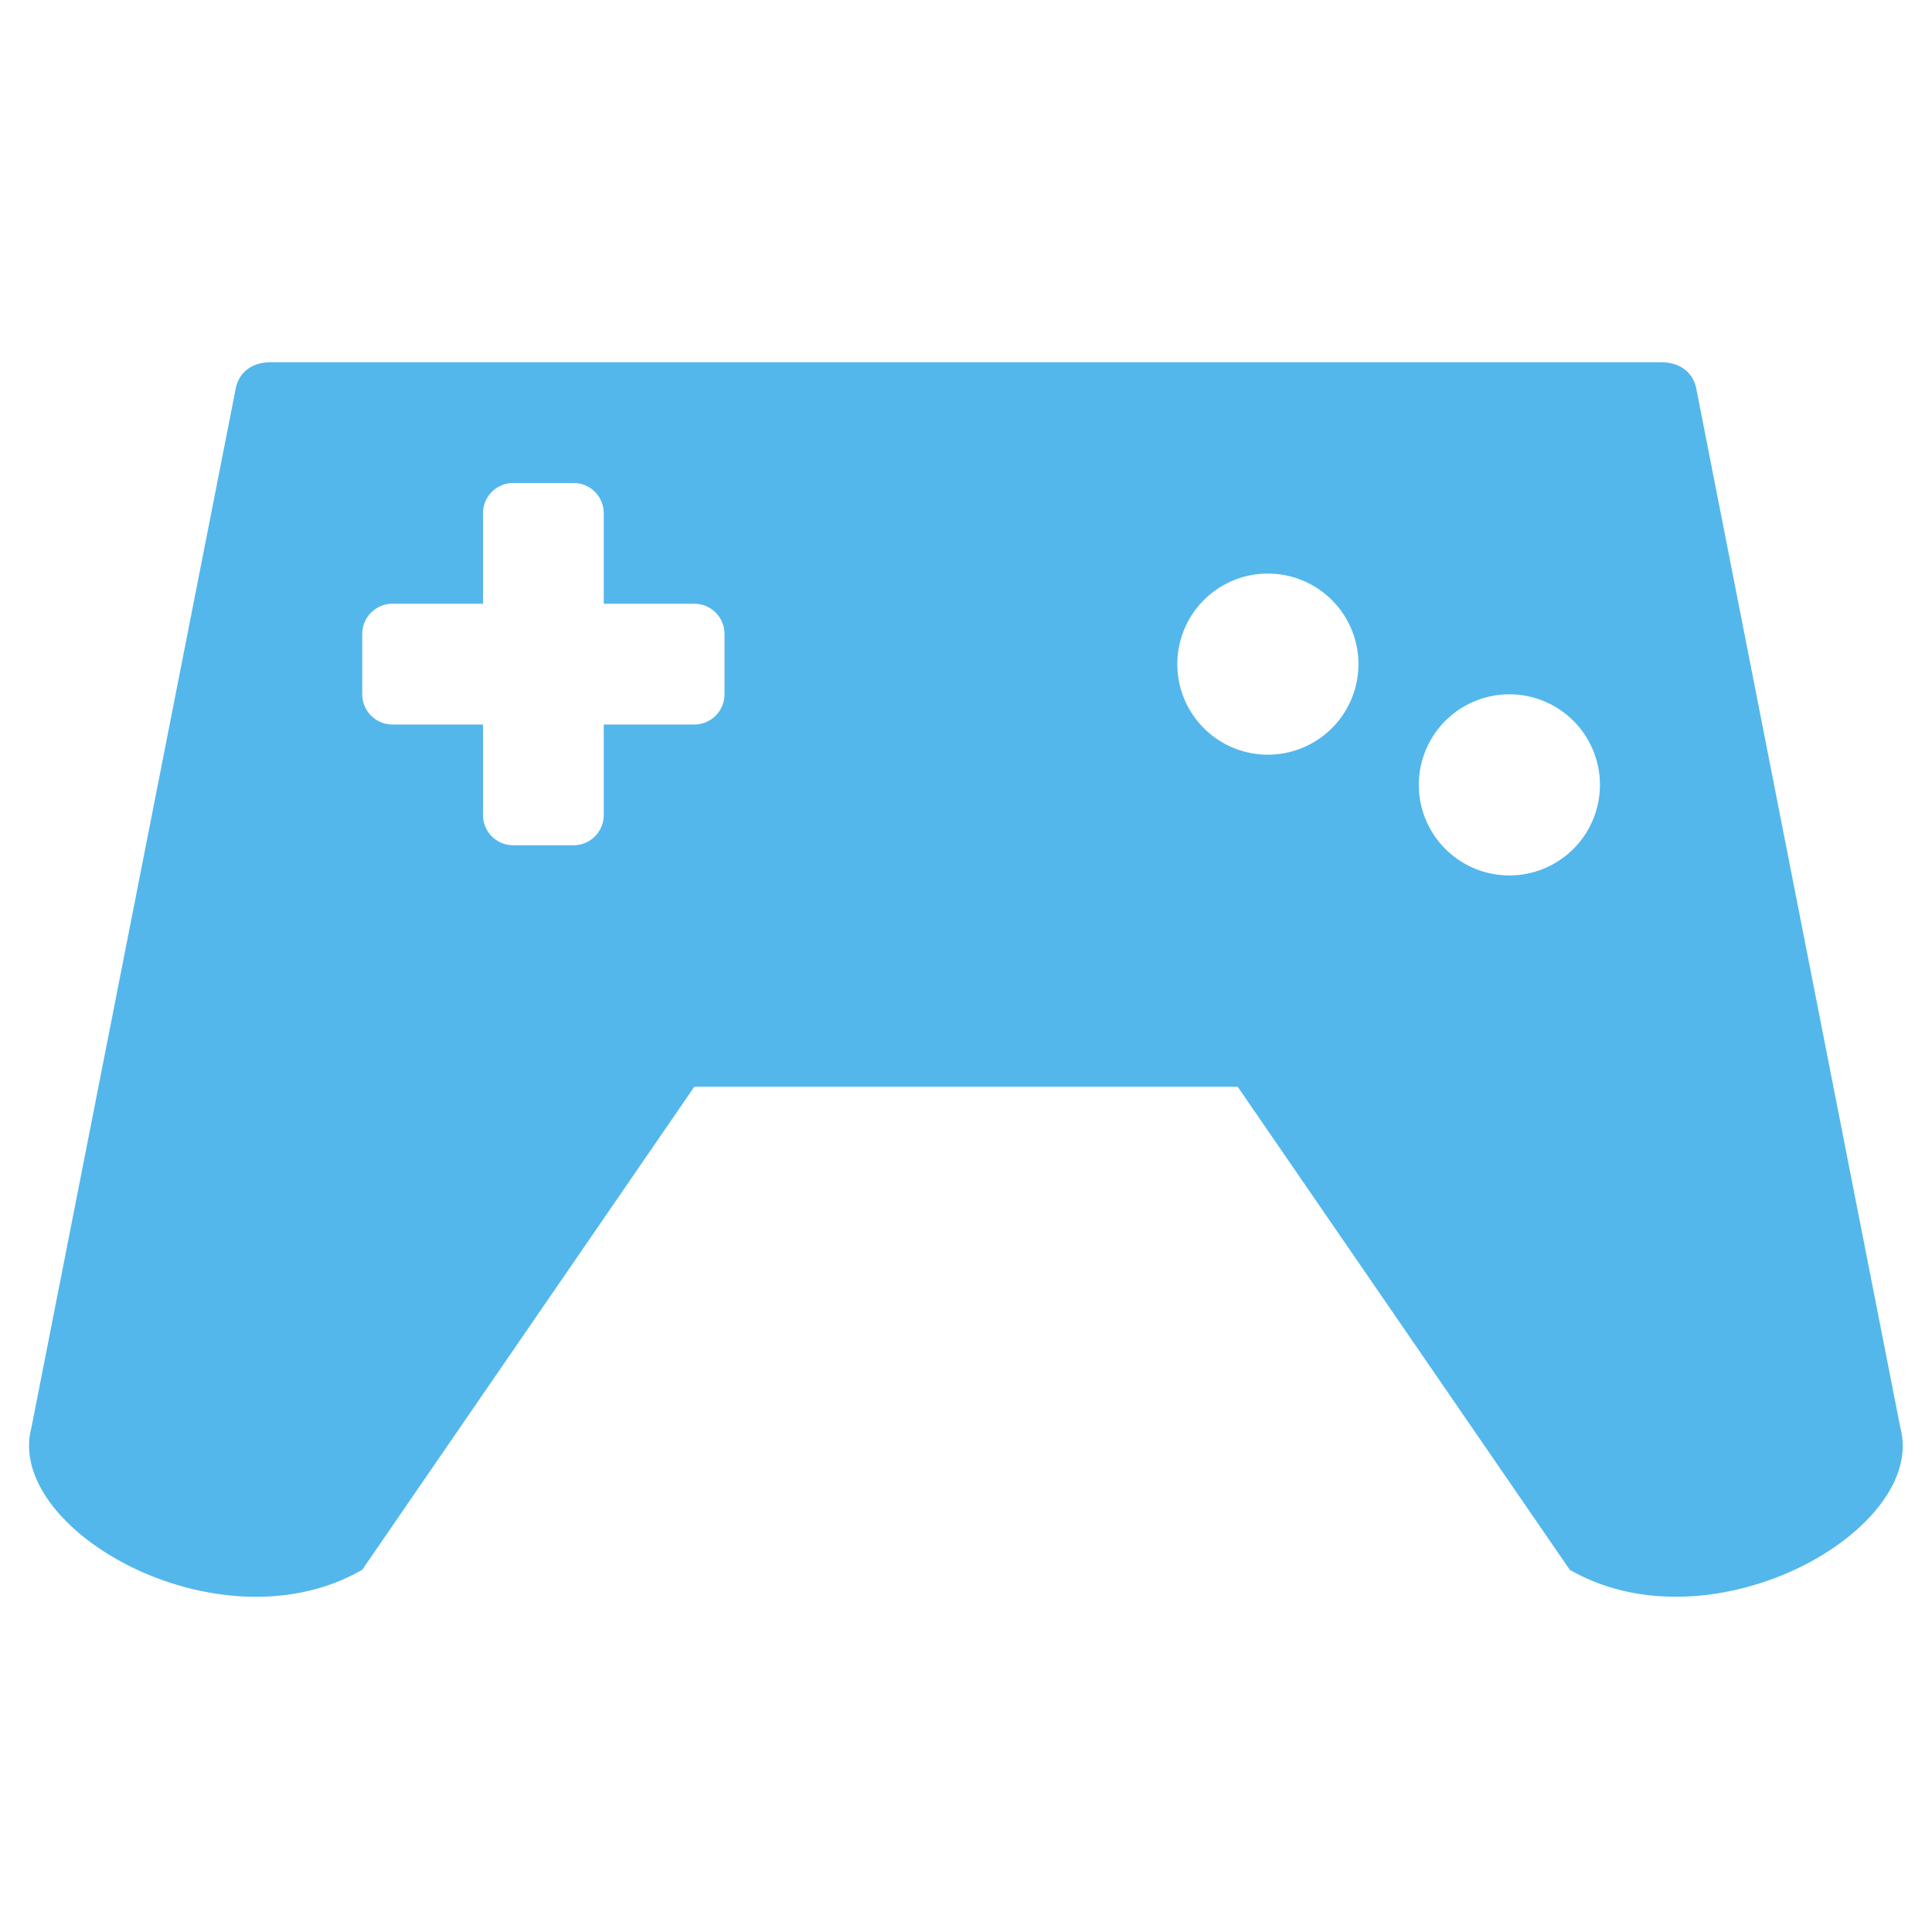 <svg xmlns="http://www.w3.org/2000/svg" width="16" height="16">
    <path d="M2.246 3c-.153 0-.256.073-.291.203L.26 11.824C.035 12.67 1.821 13.681 3 13l2.75-4h4.5L13 13c1.178.68 2.965-.33 2.738-1.176l-1.693-8.62c-.035-.131-.14-.204-.291-.204zM4.25 4h.5a.25.25 0 0 1 .25.25V5h.75a.25.25 0 0 1 .25.25v.5a.25.25 0 0 1-.25.25H5v.75a.25.25 0 0 1-.25.25h-.5A.25.25 0 0 1 4 6.75V6h-.75A.25.25 0 0 1 3 5.75v-.5A.25.25 0 0 1 3.25 5H4v-.75A.25.25 0 0 1 4.25 4zm6.25.75a.75.75 0 1 1 0 1.5.75.75 0 0 1 0-1.5zm2 1a.75.75 0 1 1 0 1.5.75.75 0 0 1 0-1.5z" color="#53b7ec" overflow="visible" fill="#53b7ec" style=""/>
</svg>